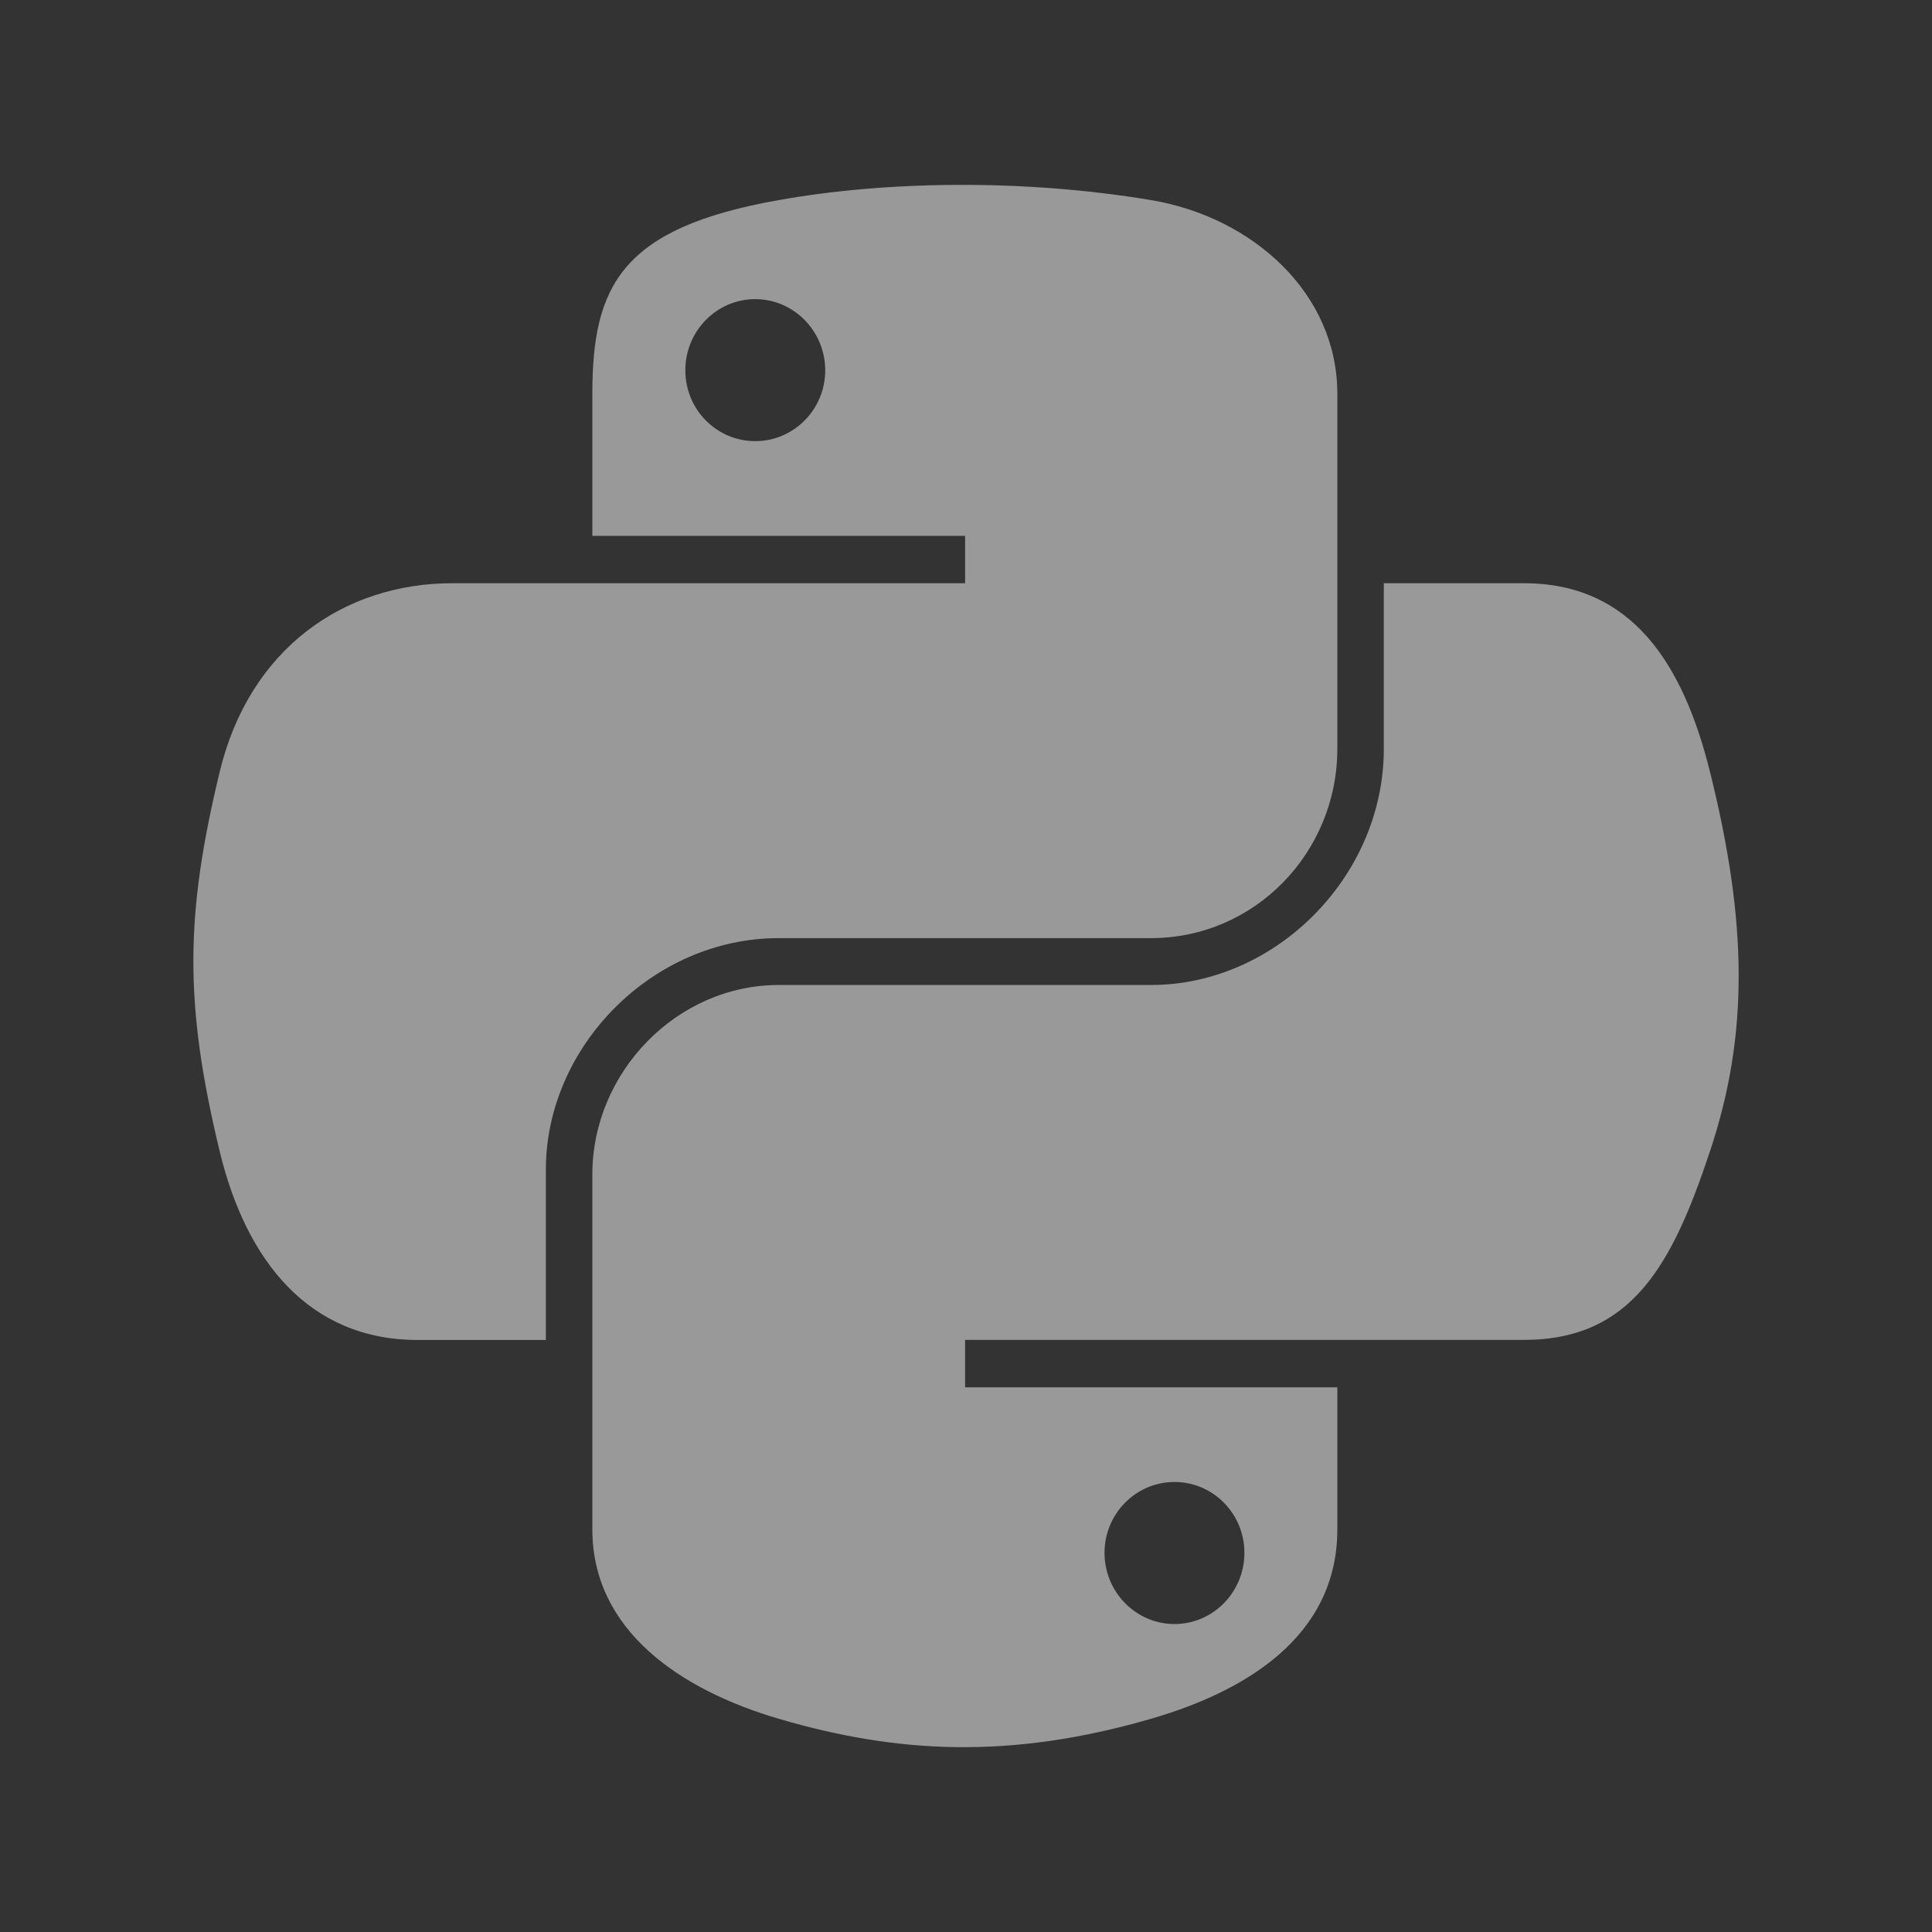 <svg width="30" height="30" viewBox="0 0 30 30" fill="none" xmlns="http://www.w3.org/2000/svg">
<rect x="0" y="0" width="30" height="30" fill="#333333" stroke="none"/>
<path d="M14.857 2.871C13.868 2.875 12.923 2.959 12.092 3.107C9.642 3.539 9.198 4.445 9.198 6.115V8.321H14.986V9.056H7.026C5.344 9.056 3.871 10.067 3.41 11.991C2.879 14.195 2.855 15.571 3.41 17.873C3.822 19.586 4.804 20.807 6.486 20.807H8.476V18.163C8.476 16.252 10.129 14.567 12.092 14.567H17.873C19.482 14.567 20.766 13.242 20.766 11.626V6.115C20.766 4.547 19.443 3.369 17.873 3.107C16.878 2.941 15.847 2.866 14.857 2.871ZM11.727 4.645C12.325 4.645 12.814 5.141 12.814 5.751C12.814 6.359 12.325 6.85 11.727 6.85C11.127 6.85 10.642 6.359 10.642 5.751C10.641 5.141 11.127 4.645 11.727 4.645Z" fill="white" fill-opacity="0.5"/>
<path d="M21.488 9.056V11.626C21.488 13.618 19.799 15.295 17.873 15.295H12.092C10.508 15.295 9.198 16.651 9.198 18.237V23.748C9.198 25.316 10.562 26.239 12.092 26.689C13.924 27.227 15.681 27.325 17.873 26.689C19.33 26.267 20.766 25.418 20.766 23.748V21.542H14.986V20.806H23.66C25.342 20.806 25.969 19.634 26.554 17.872C27.159 16.059 27.133 14.316 26.554 11.991C26.139 10.316 25.345 9.056 23.66 9.056H21.488V9.056ZM18.237 23.012C18.837 23.012 19.323 23.504 19.323 24.112C19.323 24.722 18.837 25.218 18.237 25.218C17.639 25.218 17.151 24.722 17.151 24.112C17.151 23.504 17.639 23.012 18.237 23.012Z" fill="white" fill-opacity="0.5"/>
</svg>
